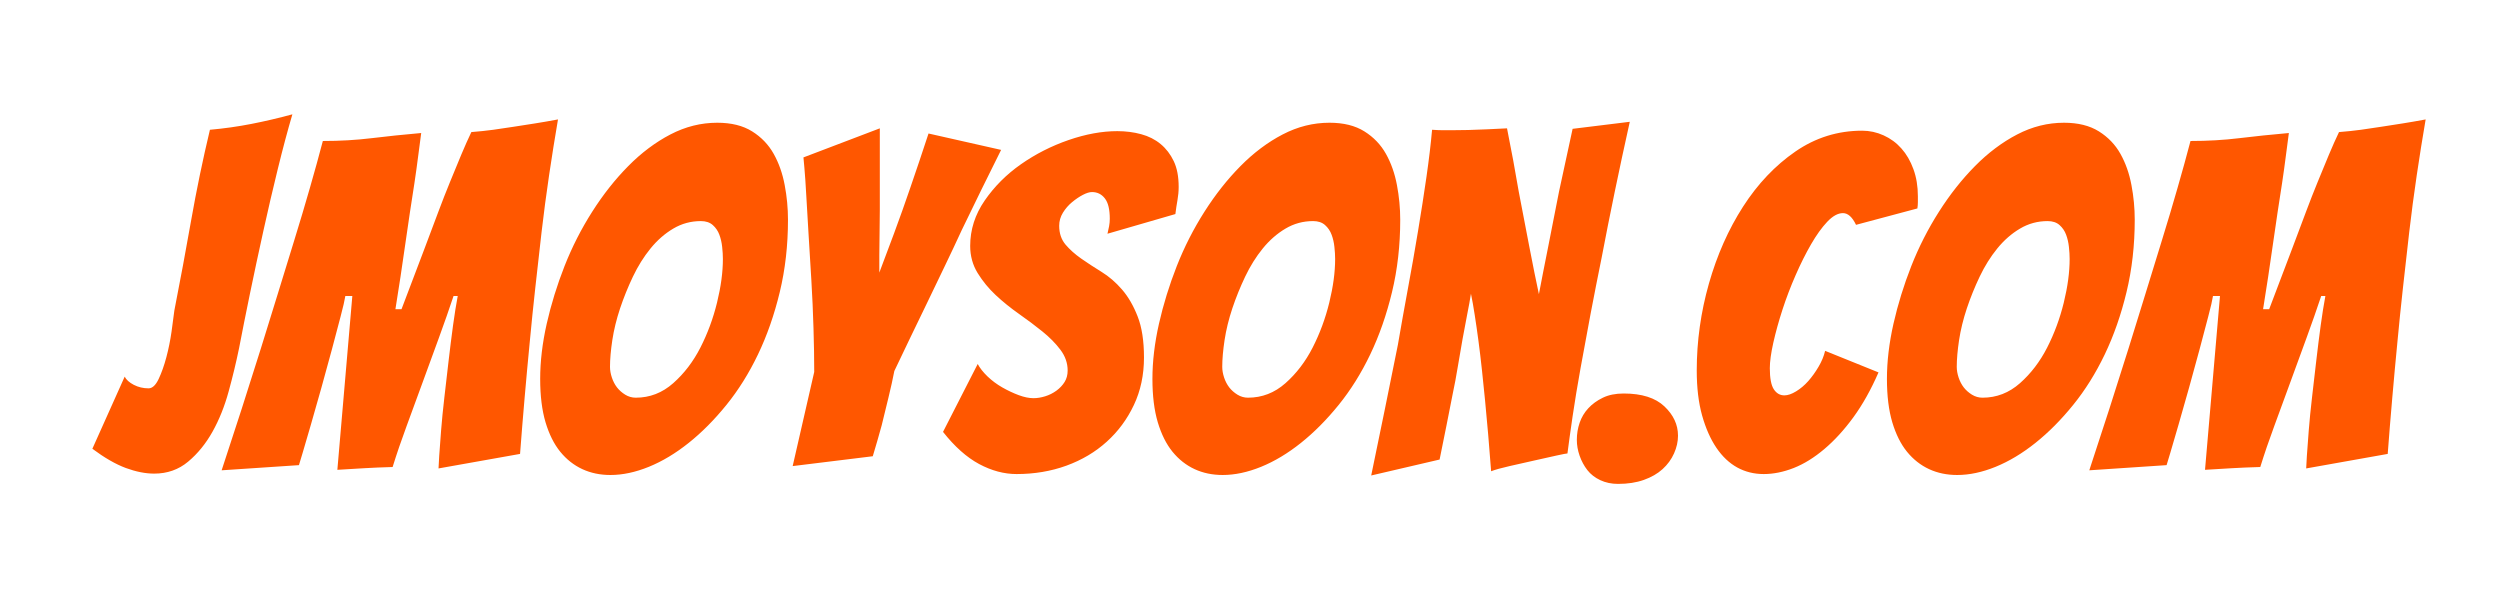 <svg version="1.1" viewBox="0.0 0.0 960.643 231.948" fill="none" stroke="none" stroke-linecap="square" stroke-miterlimit="10" xmlns:xlink="http://www.w3.org/1999/xlink" xmlns="http://www.w3.org/2000/svg"><clipPath id="p.0"><path d="m0 0l960.643 0l0 231.948l-960.643 0l0 -231.948z" clip-rule="nonzero"/></clipPath><g clip-path="url(#p.0)"><path fill="#000000" fill-opacity="0.0" d="m0 0l960.643 0l0 231.948l-960.643 0z" fill-rule="evenodd"/><path fill="#000000" fill-opacity="0.0" d="m0 0l960.0 0l0 240.63l-960.0 0z" fill-rule="evenodd"/><path fill="#ff5700" d="m91.834 133.925q-1.625 7.922 -3.969 16.469q-2.328 8.547 -6.203 15.484q-3.875 6.922 -9.375 11.516q-5.484 4.594 -13.031 4.594q-5.047 0 -10.906 -2.156q-5.844 -2.172 -12.859 -7.391l12.422 -27.719q0.891 1.797 3.5 3.156q2.625 1.344 5.672 1.344q2.172 0 3.875 -3.594q1.703 -3.609 2.969 -8.375q1.266 -4.766 1.984 -9.812q0.719 -5.047 1.078 -8.094q3.422 -17.469 6.484 -34.828q3.062 -17.375 7.188 -34.656q8.109 -0.719 15.938 -2.25q7.828 -1.531 15.75 -3.688q-2.703 9.172 -5.578 20.875q-2.875 11.703 -5.578 23.953q-2.703 12.234 -5.141 24.031q-2.422 11.781 -4.219 21.141zm-6.671 46.797q7.922 -23.938 15.125 -46.984q3.062 -9.719 6.297 -20.328q3.25 -10.625 6.484 -21.062q3.234 -10.453 6.016 -20.172q2.797 -9.719 4.969 -18.0q9.891 0 18.703 -1.078q8.828 -1.078 19.094 -1.984q-0.547 3.969 -1.172 8.922q-0.625 4.953 -1.438 10.359q-0.812 5.391 -1.719 11.156q-0.891 5.75 -2.156 14.75q-1.25 9.0 -3.422 22.5l2.344 0q5.219 -13.688 8.641 -22.766q3.422 -9.094 5.578 -14.844q2.156 -5.766 4.406 -11.25q2.25 -5.5 4.312 -10.453q2.078 -4.953 3.891 -8.734q4.5 -0.359 8.453 -0.891q3.953 -0.547 7.906 -1.172q3.969 -0.625 8.016 -1.25q4.062 -0.641 8.922 -1.547q-1.797 10.453 -3.422 21.438q-1.625 10.969 -2.891 21.859q-1.25 10.891 -2.422 21.516q-1.172 10.609 -2.062 20.156q-2.172 22.312 -3.781 43.562l-31.328 5.578q0 -0.906 0.266 -4.859q0.281 -3.969 0.719 -9.719q0.453 -5.766 1.266 -12.781q0.812 -7.031 1.625 -14.047q0.812 -7.016 1.703 -13.578q0.906 -6.578 1.797 -11.266l-1.609 0q-2.516 7.562 -5.578 15.938q-3.062 8.375 -6.219 17.016q-3.141 8.641 -6.203 16.922q-3.062 8.266 -5.406 15.828q-6.297 0.188 -10.797 0.453q-4.5 0.266 -10.438 0.625l5.75 -66.781l-2.688 0q-0.359 2.344 -1.812 7.844q-1.438 5.484 -3.328 12.594q-1.891 7.109 -4.047 14.766q-2.156 7.641 -4.047 14.219q-1.891 6.562 -3.156 10.797q-1.25 4.234 -1.438 4.766l-29.703 1.984zm217.623 -96.297q0 14.75 -3.156 27.812q-3.141 13.047 -8.359 23.938q-5.219 10.891 -12.156 19.438q-6.922 8.547 -14.484 14.578q-7.562 6.031 -15.312 9.188q-7.734 3.141 -14.75 3.141q-5.938 0 -10.797 -2.25q-4.859 -2.25 -8.469 -6.656q-3.594 -4.406 -5.672 -11.328q-2.062 -6.938 -2.062 -16.672q0 -10.078 2.516 -21.234q2.531 -11.156 6.844 -22.141q4.328 -10.984 10.625 -20.875q6.297 -9.906 13.859 -17.547q7.562 -7.656 16.203 -12.156q8.641 -4.5 18.0 -4.5q8.094 0 13.406 3.328q5.312 3.328 8.281 8.641q2.969 5.312 4.219 11.969q1.266 6.656 1.266 13.328zm-68.391 56.516q0 1.984 0.719 4.141q0.719 2.156 1.969 3.781q1.266 1.625 3.156 2.797q1.891 1.156 4.047 1.156q8.109 0 14.406 -5.578q6.297 -5.578 10.438 -13.672q4.141 -8.109 6.391 -17.281q2.25 -9.188 2.25 -16.75q0 -2.156 -0.281 -4.672q-0.266 -2.516 -1.078 -4.672q-0.797 -2.172 -2.516 -3.703q-1.703 -1.531 -4.594 -1.531q-5.75 0 -10.609 2.891q-4.859 2.875 -8.734 7.641q-3.875 4.766 -6.75 10.797q-2.875 6.031 -4.953 12.25q-2.062 6.203 -2.969 12.141q-0.891 5.938 -0.891 10.266zm70.193 38.156l8.281 -36.172q0 -7.75 -0.281 -16.828q-0.266 -9.094 -0.812 -18.266q-0.531 -9.188 -1.078 -17.734q-0.531 -8.562 -0.891 -15.125q-0.359 -6.578 -0.719 -10.531q-0.359 -3.953 -0.359 -3.953l29.344 -11.172l0 21.969q0 4.5 0 9.188q0 4.672 -0.094 9.172q-0.094 4.5 -0.094 8.469q0 3.953 0 6.641q2.344 -6.109 5.672 -15.109q3.328 -9.0 6.219 -17.469q3.406 -9.891 7.016 -20.875l27.891 6.297q-7.734 15.484 -15.109 30.781q-3.062 6.656 -6.484 13.766q-3.422 7.109 -6.844 14.234q-3.422 7.109 -6.656 13.766q-3.234 6.656 -5.938 12.422q-0.906 4.672 -2.266 10.25q-1.344 5.578 -2.594 10.625q-1.625 5.938 -3.422 11.875l-30.781 3.781zm134.995 -41.75q0 10.078 -3.875 18.266q-3.859 8.188 -10.438 14.125q-6.562 5.938 -15.469 9.188q-8.906 3.234 -19.172 3.234q-7.203 0 -14.406 -3.859q-7.188 -3.875 -13.859 -12.344l13.328 -26.094q1.25 2.344 3.766 4.781q2.531 2.422 5.672 4.219q3.156 1.797 6.297 2.969q3.156 1.172 5.688 1.172q2.156 0 4.484 -0.719q2.344 -0.719 4.328 -2.156q1.984 -1.453 3.156 -3.344q1.172 -1.891 1.172 -4.406q0 -4.312 -2.797 -8.0q-2.797 -3.703 -6.938 -7.031q-4.125 -3.328 -9.0 -6.75q-4.859 -3.422 -8.906 -7.203q-4.047 -3.781 -6.938 -8.453q-2.875 -4.688 -2.875 -10.438q0 -9.359 5.578 -17.453q5.594 -8.109 13.953 -13.953q8.375 -5.859 18.266 -9.281q9.906 -3.422 18.734 -3.422q4.859 0 9.172 1.172q4.328 1.172 7.469 3.781q3.156 2.609 5.047 6.578q1.891 3.953 1.891 9.891q0 2.531 -0.453 5.047q-0.453 2.516 -0.812 5.391l-26.094 7.562q0.359 -1.438 0.625 -2.875q0.266 -1.438 0.266 -2.875q0 -5.406 -1.891 -7.828q-1.891 -2.438 -4.938 -2.438q-1.453 0 -3.516 1.078q-2.062 1.078 -4.141 2.797q-2.062 1.703 -3.516 4.047q-1.438 2.344 -1.438 5.031q0 4.328 2.422 7.219q2.438 2.875 6.031 5.391q3.609 2.516 7.844 5.125q4.234 2.609 7.828 6.75q3.594 4.141 6.016 10.359q2.438 6.203 2.438 15.75zm98.463 -52.922q0 14.75 -3.156 27.812q-3.141 13.047 -8.359 23.938q-5.219 10.891 -12.156 19.438q-6.922 8.547 -14.484 14.578q-7.562 6.031 -15.312 9.188q-7.734 3.141 -14.75 3.141q-5.938 0 -10.797 -2.25q-4.859 -2.25 -8.469 -6.656q-3.594 -4.406 -5.672 -11.328q-2.062 -6.938 -2.062 -16.672q0 -10.078 2.516 -21.234q2.531 -11.156 6.844 -22.141q4.328 -10.984 10.625 -20.875q6.297 -9.906 13.859 -17.547q7.562 -7.656 16.203 -12.156q8.641 -4.5 18.0 -4.5q8.094 0 13.406 3.328q5.312 3.328 8.281 8.641q2.969 5.312 4.219 11.969q1.266 6.656 1.266 13.328zm-68.391 56.516q0 1.984 0.719 4.141q0.719 2.156 1.969 3.781q1.266 1.625 3.156 2.797q1.891 1.156 4.047 1.156q8.109 0 14.406 -5.578q6.297 -5.578 10.438 -13.672q4.141 -8.109 6.391 -17.281q2.25 -9.188 2.25 -16.75q0 -2.156 -0.281 -4.672q-0.266 -2.516 -1.078 -4.672q-0.797 -2.172 -2.516 -3.703q-1.703 -1.531 -4.594 -1.531q-5.75 0 -10.609 2.891q-4.859 2.875 -8.734 7.641q-3.875 4.766 -6.75 10.797q-2.875 6.031 -4.953 12.25q-2.062 6.203 -2.969 12.141q-0.891 5.938 -0.891 10.266zm57.24 41.766q5.391 -25.922 10.25 -50.219q1.797 -10.453 3.859 -21.609q2.078 -11.156 3.875 -22.047q1.812 -10.891 3.25 -20.875q1.438 -10.0 2.156 -18.094q2.344 0.172 3.953 0.172q1.625 0 3.797 0q2.516 0 6.109 -0.078q3.609 -0.094 7.203 -0.266q3.594 -0.188 7.734 -0.375q2.531 12.609 4.5 24.297q1.984 10.266 4.047 21.078q2.078 10.797 3.703 18.344q0.719 -3.594 1.609 -8.359q0.906 -4.781 1.984 -10.0q1.078 -5.219 2.062 -10.516q1.0 -5.312 2.078 -10.547q2.516 -11.688 5.219 -24.109l21.969 -2.703q-6.125 27.547 -10.812 52.203q-2.156 10.609 -4.234 21.5q-2.062 10.891 -3.859 20.891q-1.797 9.984 -3.062 18.547q-1.25 8.547 -1.984 14.297q-0.531 0 -4.219 0.812q-3.688 0.812 -8.469 1.891q-4.766 1.078 -9.547 2.156q-4.766 1.078 -7.094 1.984q-1.078 -14.406 -2.344 -27.359q-0.547 -5.578 -1.172 -11.422q-0.625 -5.859 -1.344 -11.25q-0.719 -5.406 -1.453 -10.078q-0.719 -4.688 -1.438 -8.109q-0.531 3.422 -1.438 7.922q-0.891 4.5 -1.797 9.547q-0.906 5.031 -1.812 10.531q-0.891 5.484 -1.969 10.516q-2.344 12.062 -5.031 25.203l-26.281 6.125zm117.891 -15.312q0 3.422 -1.531 6.844q-1.531 3.422 -4.406 6.031q-2.875 2.609 -7.203 4.141q-4.312 1.531 -9.891 1.531q-3.781 0 -6.844 -1.438q-3.062 -1.438 -4.953 -3.859q-1.891 -2.438 -2.969 -5.5q-1.078 -3.062 -1.078 -6.125q0 -3.422 1.078 -6.562q1.078 -3.156 3.328 -5.578q2.25 -2.438 5.578 -4.047q3.328 -1.625 8.016 -1.625q10.438 0 15.656 4.953q5.219 4.938 5.219 11.234zm77.042 -24.297q-4.312 9.906 -9.625 17.203q-5.312 7.281 -11.172 12.234q-5.844 4.953 -11.781 7.297q-5.938 2.328 -11.516 2.328q-5.578 0 -10.172 -2.516q-4.594 -2.531 -8.016 -7.562q-3.422 -5.047 -5.5 -12.422q-2.062 -7.375 -2.062 -17.281q0 -16.922 4.672 -33.391q4.688 -16.469 13.141 -29.609q8.469 -13.141 20.078 -21.141q11.609 -8.016 25.656 -8.016q4.312 0 8.266 1.797q3.969 1.797 6.844 5.047q2.891 3.234 4.594 7.922q1.719 4.672 1.719 10.438q0 1.078 0 2.25q0 1.172 -0.188 2.422l-23.578 6.297q-2.156 -4.5 -5.031 -4.5q-2.891 0 -6.047 3.344q-3.141 3.328 -6.203 8.641q-3.062 5.297 -5.938 11.875q-2.875 6.562 -5.047 13.234q-2.156 6.656 -3.516 12.688q-1.344 6.031 -1.344 9.812q0 5.75 1.531 8.094q1.531 2.344 4.062 2.344q1.969 0 4.484 -1.531q2.531 -1.531 4.688 -3.953q2.156 -2.438 3.953 -5.5q1.812 -3.062 2.531 -6.125l20.516 8.281zm98.458 -58.672q0 14.75 -3.156 27.812q-3.141 13.047 -8.359 23.938q-5.219 10.891 -12.156 19.438q-6.922 8.547 -14.484 14.578q-7.562 6.031 -15.312 9.188q-7.734 3.141 -14.75 3.141q-5.938 0 -10.797 -2.25q-4.859 -2.25 -8.469 -6.656q-3.594 -4.406 -5.672 -11.328q-2.062 -6.938 -2.062 -16.672q0 -10.078 2.516 -21.234q2.531 -11.156 6.844 -22.141q4.328 -10.984 10.625 -20.875q6.297 -9.906 13.859 -17.547q7.562 -7.656 16.203 -12.156q8.641 -4.5 18.0 -4.5q8.094 0 13.406 3.328q5.312 3.328 8.281 8.641q2.969 5.312 4.219 11.969q1.266 6.656 1.266 13.328zm-68.391 56.516q0 1.984 0.719 4.141q0.719 2.156 1.969 3.781q1.266 1.625 3.156 2.797q1.891 1.156 4.047 1.156q8.109 0 14.406 -5.578q6.297 -5.578 10.438 -13.672q4.141 -8.109 6.391 -17.281q2.25 -9.188 2.25 -16.75q0 -2.156 -0.281 -4.672q-0.266 -2.516 -1.078 -4.672q-0.797 -2.172 -2.516 -3.703q-1.703 -1.531 -4.594 -1.531q-5.75 0 -10.609 2.891q-4.859 2.875 -8.734 7.641q-3.875 4.766 -6.75 10.797q-2.875 6.031 -4.953 12.25q-2.062 6.203 -2.969 12.141q-0.891 5.938 -0.891 10.266zm50.927 39.781q7.922 -23.938 15.125 -46.984q3.062 -9.719 6.297 -20.328q3.25 -10.625 6.484 -21.062q3.234 -10.453 6.016 -20.172q2.797 -9.719 4.969 -18.0q9.891 0 18.703 -1.078q8.828 -1.078 19.094 -1.984q-0.547 3.969 -1.172 8.922q-0.625 4.953 -1.438 10.359q-0.812 5.391 -1.719 11.156q-0.891 5.75 -2.156 14.75q-1.25 9.0 -3.422 22.5l2.344 0q5.219 -13.688 8.641 -22.766q3.422 -9.094 5.578 -14.844q2.156 -5.766 4.406 -11.25q2.25 -5.5 4.312 -10.453q2.078 -4.953 3.891 -8.734q4.5 -0.359 8.453 -0.891q3.953 -0.547 7.906 -1.172q3.969 -0.625 8.016 -1.25q4.062 -0.641 8.922 -1.547q-1.797 10.453 -3.422 21.438q-1.625 10.969 -2.891 21.859q-1.25 10.891 -2.422 21.516q-1.172 10.609 -2.062 20.156q-2.172 22.312 -3.781 43.562l-31.328 5.578q0 -0.906 0.266 -4.859q0.281 -3.969 0.719 -9.719q0.453 -5.766 1.266 -12.781q0.812 -7.031 1.625 -14.047q0.812 -7.016 1.703 -13.578q0.906 -6.578 1.797 -11.266l-1.609 0q-2.516 7.562 -5.578 15.938q-3.062 8.375 -6.219 17.016q-3.141 8.641 -6.203 16.922q-3.062 8.266 -5.406 15.828q-6.297 0.188 -10.797 0.453q-4.5 0.266 -10.438 0.625l5.75 -66.781l-2.688 0q-0.359 2.344 -1.812 7.844q-1.438 5.484 -3.328 12.594q-1.891 7.109 -4.047 14.766q-2.156 7.641 -4.047 14.219q-1.891 6.562 -3.156 10.797q-1.25 4.234 -1.438 4.766l-29.703 1.984z" fill-rule="nonzero"/></g></svg>